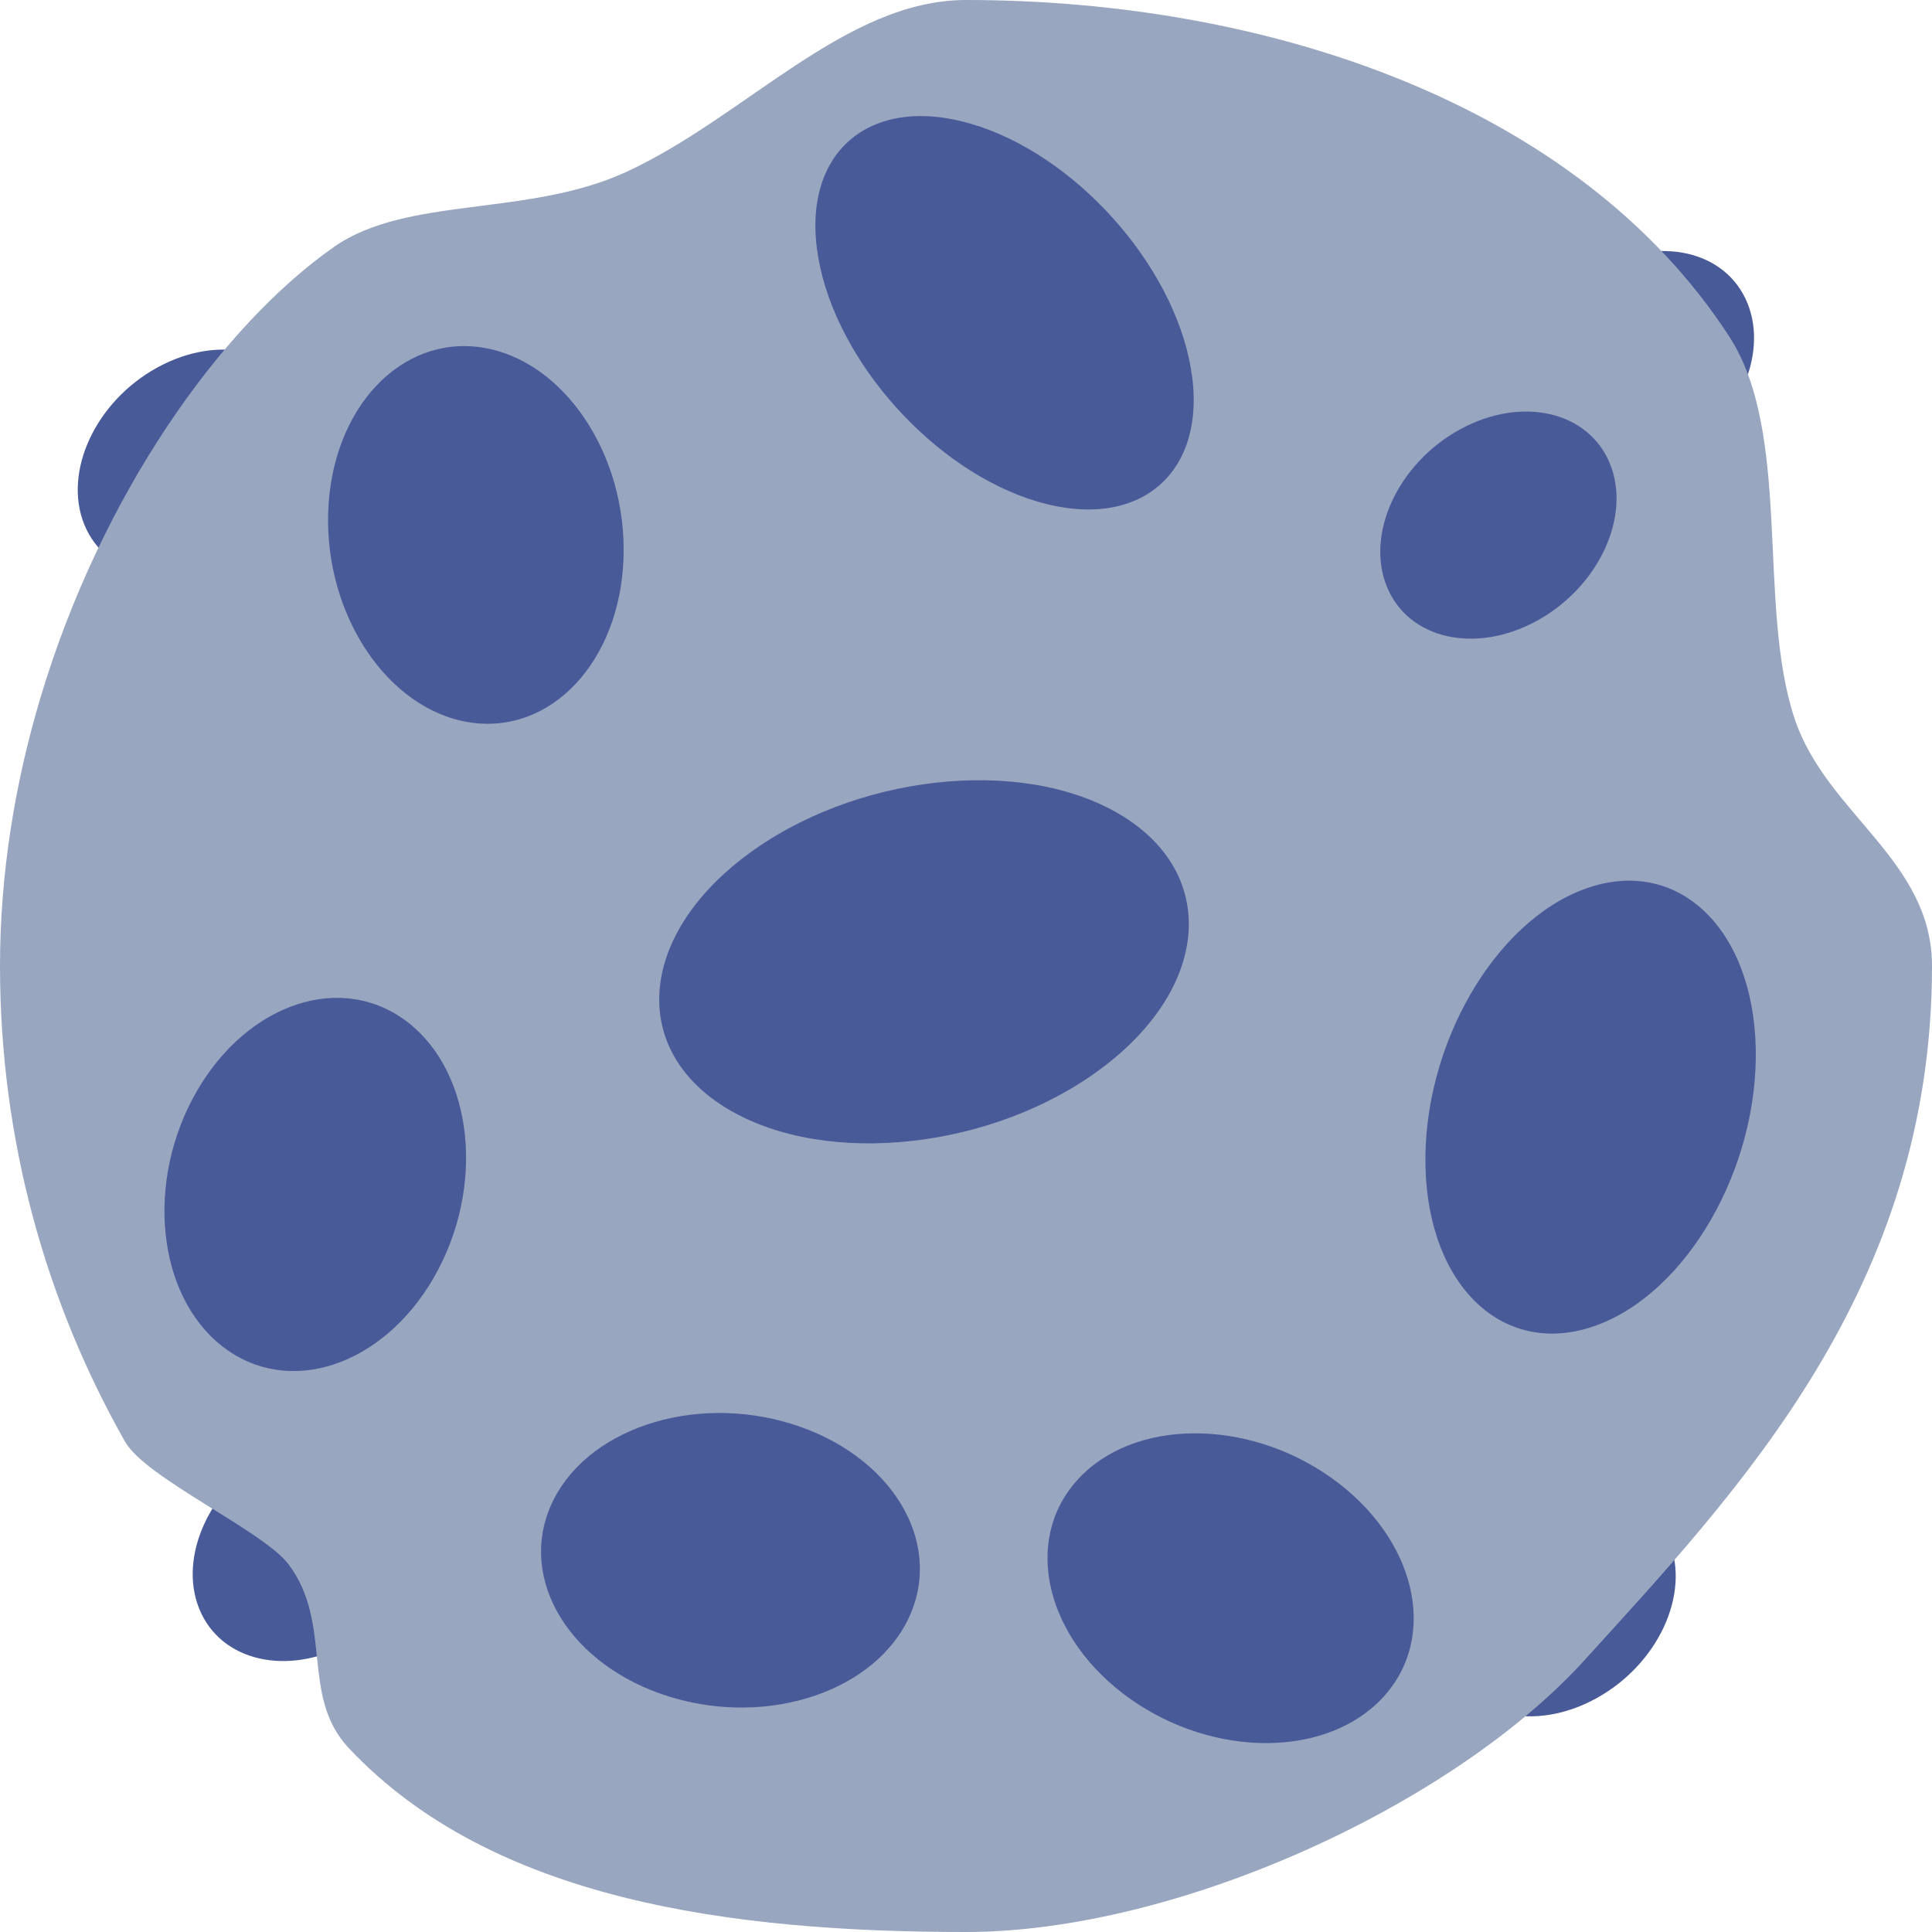 <?xml version="1.0" encoding="UTF-8" standalone="no"?>
<!-- Created with Inkscape (http://www.inkscape.org/) -->

<svg
   width="512"
   height="512"
   viewBox="0 0 512 512"
   version="1.1"
   id="svg1"
   inkscape:version="1.4.1 (93de688d07, 2025-03-30)"
   sodipodi:docname="planet_blue.svg"
   inkscape:export-filename="planet_blue.png"
   inkscape:export-xdpi="96"
   inkscape:export-ydpi="96"
   xmlns:inkscape="http://www.inkscape.org/namespaces/inkscape"
   xmlns:sodipodi="http://sodipodi.sourceforge.net/DTD/sodipodi-0.dtd"
   xmlns:xlink="http://www.w3.org/1999/xlink"
   xmlns="http://www.w3.org/2000/svg"
   xmlns:svg="http://www.w3.org/2000/svg">
  <sodipodi:namedview
     id="namedview1"
     pagecolor="#ffffff"
     bordercolor="#000000"
     borderopacity="0.25"
     inkscape:showpageshadow="2"
     inkscape:pageopacity="0.0"
     inkscape:pagecheckerboard="0"
     inkscape:deskcolor="#d1d1d1"
     inkscape:document-units="px"
     inkscape:zoom="1.2753906"
     inkscape:cx="255.21593"
     inkscape:cy="256.00001"
     inkscape:window-width="1440"
     inkscape:window-height="872"
     inkscape:window-x="0"
     inkscape:window-y="0"
     inkscape:window-maximized="1"
     inkscape:current-layer="layer1"
     showguides="false" />
  <defs
     id="defs1">
    <clipPath
       clipPathUnits="userSpaceOnUse"
       id="clipPath2">
      <use
         x="0"
         y="0"
         xlink:href="#g1"
         id="use2" />
    </clipPath>
  </defs>
  <g
     inkscape:label="Слой 1"
     inkscape:groupmode="layer"
     id="layer1">
    <ellipse
       style="fill:#495a99;fill-opacity:1;stroke:none;stroke-width:11.523;stroke-linecap:round;stroke-linejoin:round;stroke-opacity:1"
       id="path3-0-6-1"
       transform="matrix(0.376,0.927,-0.876,0.482,0,0)"
       ry="33.752"
       rx="27.311"
       cy="-1.984"
       cx="133.435" />
    <ellipse
       style="fill:#495a99;fill-opacity:1;stroke:none;stroke-width:11.523;stroke-linecap:round;stroke-linejoin:round;stroke-opacity:1"
       id="path3-0-6-1-6"
       transform="matrix(0.376,0.927,-0.876,0.482,0,0)"
       ry="33.752"
       rx="27.311"
       cy="-368.027"
       cx="295.596" />
    <ellipse
       style="fill:#495a99;fill-opacity:1;stroke:none;stroke-width:11.523;stroke-linecap:round;stroke-linejoin:round;stroke-opacity:1"
       id="path3-0-6-1-4"
       transform="matrix(0.376,0.927,-0.876,0.482,0,0)"
       ry="33.752"
       rx="27.311"
       cy="-224.444"
       cx="574.903" />
    <ellipse
       style="fill:#495a99;fill-opacity:1;stroke:none;stroke-width:11.523;stroke-linecap:round;stroke-linejoin:round;stroke-opacity:1"
       id="path3-0-6-1-2"
       transform="matrix(0.376,0.927,-0.876,0.482,0,0)"
       ry="33.752"
       rx="27.311"
       cy="78.363"
       cx="401.647" />
    <g
       id="g2"
       clip-path="url(#clipPath2)"
       style="fill:#99a6c0;fill-opacity:1;stroke:none;stroke-opacity:1"
       transform="scale(1,1)"
       sodipodi:insensitive="true">
      <g
         inkscape:label="Clip"
         id="g1"
         style="fill:#99a6c0;fill-opacity:1;stroke:none;stroke-opacity:1">
        <path
           id="path1"
           clip-path="none"
           style="fill:#99a6c0;fill-opacity:1;stroke:none;stroke-width:25;stroke-linecap:round;stroke-linejoin:round;stroke-opacity:1"
           d="m 512,256 c 0,85.424 -51.249,138.963 -92.032,183.899 C 385.029,478.396 311.961,512 256,512 193.71,512 130.408,503.612 92.461,463.301 79.45,449.48 88.379,430.383 76.451,414.542 69.8,405.708 38.616,391.726 33.134,382.055 12.042,344.844 0,301.828 0,256 0,231.464 3.991,207.404 10.719,184.907 26.759,131.279 58.357,86.537 88.536,65.418 107.909,51.861 139.913,57.568 165.969,45.56 197.532,31.014 224.032,0 256,0 c 79.839,0 162.188,27.49 202.239,89.136 16.757,25.792 7.352,71.143 17.31,101.207 C 483.937,215.671 512,227.859 512,256 Z"
           sodipodi:nodetypes="ssssssssssssss" />
      </g>
    </g>
    <ellipse
       style="fill:#495a99;fill-opacity:1;stroke:none;stroke-width:19.399;stroke-linecap:round;stroke-linejoin:round;stroke-opacity:1"
       id="path2"
       cx="-4.634"
       cy="276.765"
       rx="50.8"
       ry="51.462"
       transform="matrix(-0.172,-0.985,0.959,0.283,0,0)" />
    <ellipse
       style="fill:#495a99;fill-opacity:1;stroke:none;stroke-width:16.841;stroke-linecap:round;stroke-linejoin:round;stroke-opacity:1"
       id="path3"
       transform="matrix(-0.407,0.913,-0.956,-0.295,0,0)"
       ry="49.715"
       rx="39.609"
       cy="-347.5"
       cx="340.609" />
    <ellipse
       style="fill:#495a99;fill-opacity:1;stroke:none;stroke-width:22.673;stroke-linecap:round;stroke-linejoin:round;stroke-opacity:1"
       id="path3-4"
       transform="matrix(0.861,0.509,-0.798,0.603,0,0)"
       ry="64.897"
       rx="54.999"
       cy="102.464"
       cx="379.372" />
    <ellipse
       style="fill:#495a99;fill-opacity:1;stroke:none;stroke-width:16.841;stroke-linecap:round;stroke-linejoin:round;stroke-opacity:1"
       id="path3-0"
       transform="matrix(0.988,0.154,-0.034,0.999,0,0)"
       ry="49.715"
       rx="39.609"
       cy="121.586"
       cx="131.824" />
    <ellipse
       style="fill:#495a99;fill-opacity:1;stroke:none;stroke-width:11.523;stroke-linecap:round;stroke-linejoin:round;stroke-opacity:1"
       id="path3-0-6"
       transform="matrix(0.376,0.927,-0.876,0.482,0,0)"
       ry="33.752"
       rx="27.311"
       cy="-317.912"
       cx="315.424" />
    <ellipse
       style="fill:#495a99;fill-opacity:1;stroke:none;stroke-width:16.841;stroke-linecap:round;stroke-linejoin:round;stroke-opacity:1"
       id="path3-1"
       transform="matrix(0.672,-0.74,0.816,0.578,0,0)"
       ry="49.715"
       rx="39.609"
       cy="528.26"
       cx="-156.162" />
    <ellipse
       style="fill:#495a99;fill-opacity:1;stroke:none;stroke-width:16.841;stroke-linecap:round;stroke-linejoin:round;stroke-opacity:1"
       id="path3-44"
       transform="matrix(0.824,0.567,-0.464,0.886,0,0)"
       ry="49.715"
       rx="39.609"
       cy="212.733"
       cx="221.185" />
    <ellipse
       style="fill:#495a99;fill-opacity:1;stroke:none;stroke-width:18.839;stroke-linecap:round;stroke-linejoin:round;stroke-opacity:1"
       id="path3-3"
       cx="437.172"
       cy="441.17"
       rx="46.505"
       ry="57.906"
       transform="matrix(0.941,-0.338,0.023,1,0,0)" />
  </g>
</svg>
